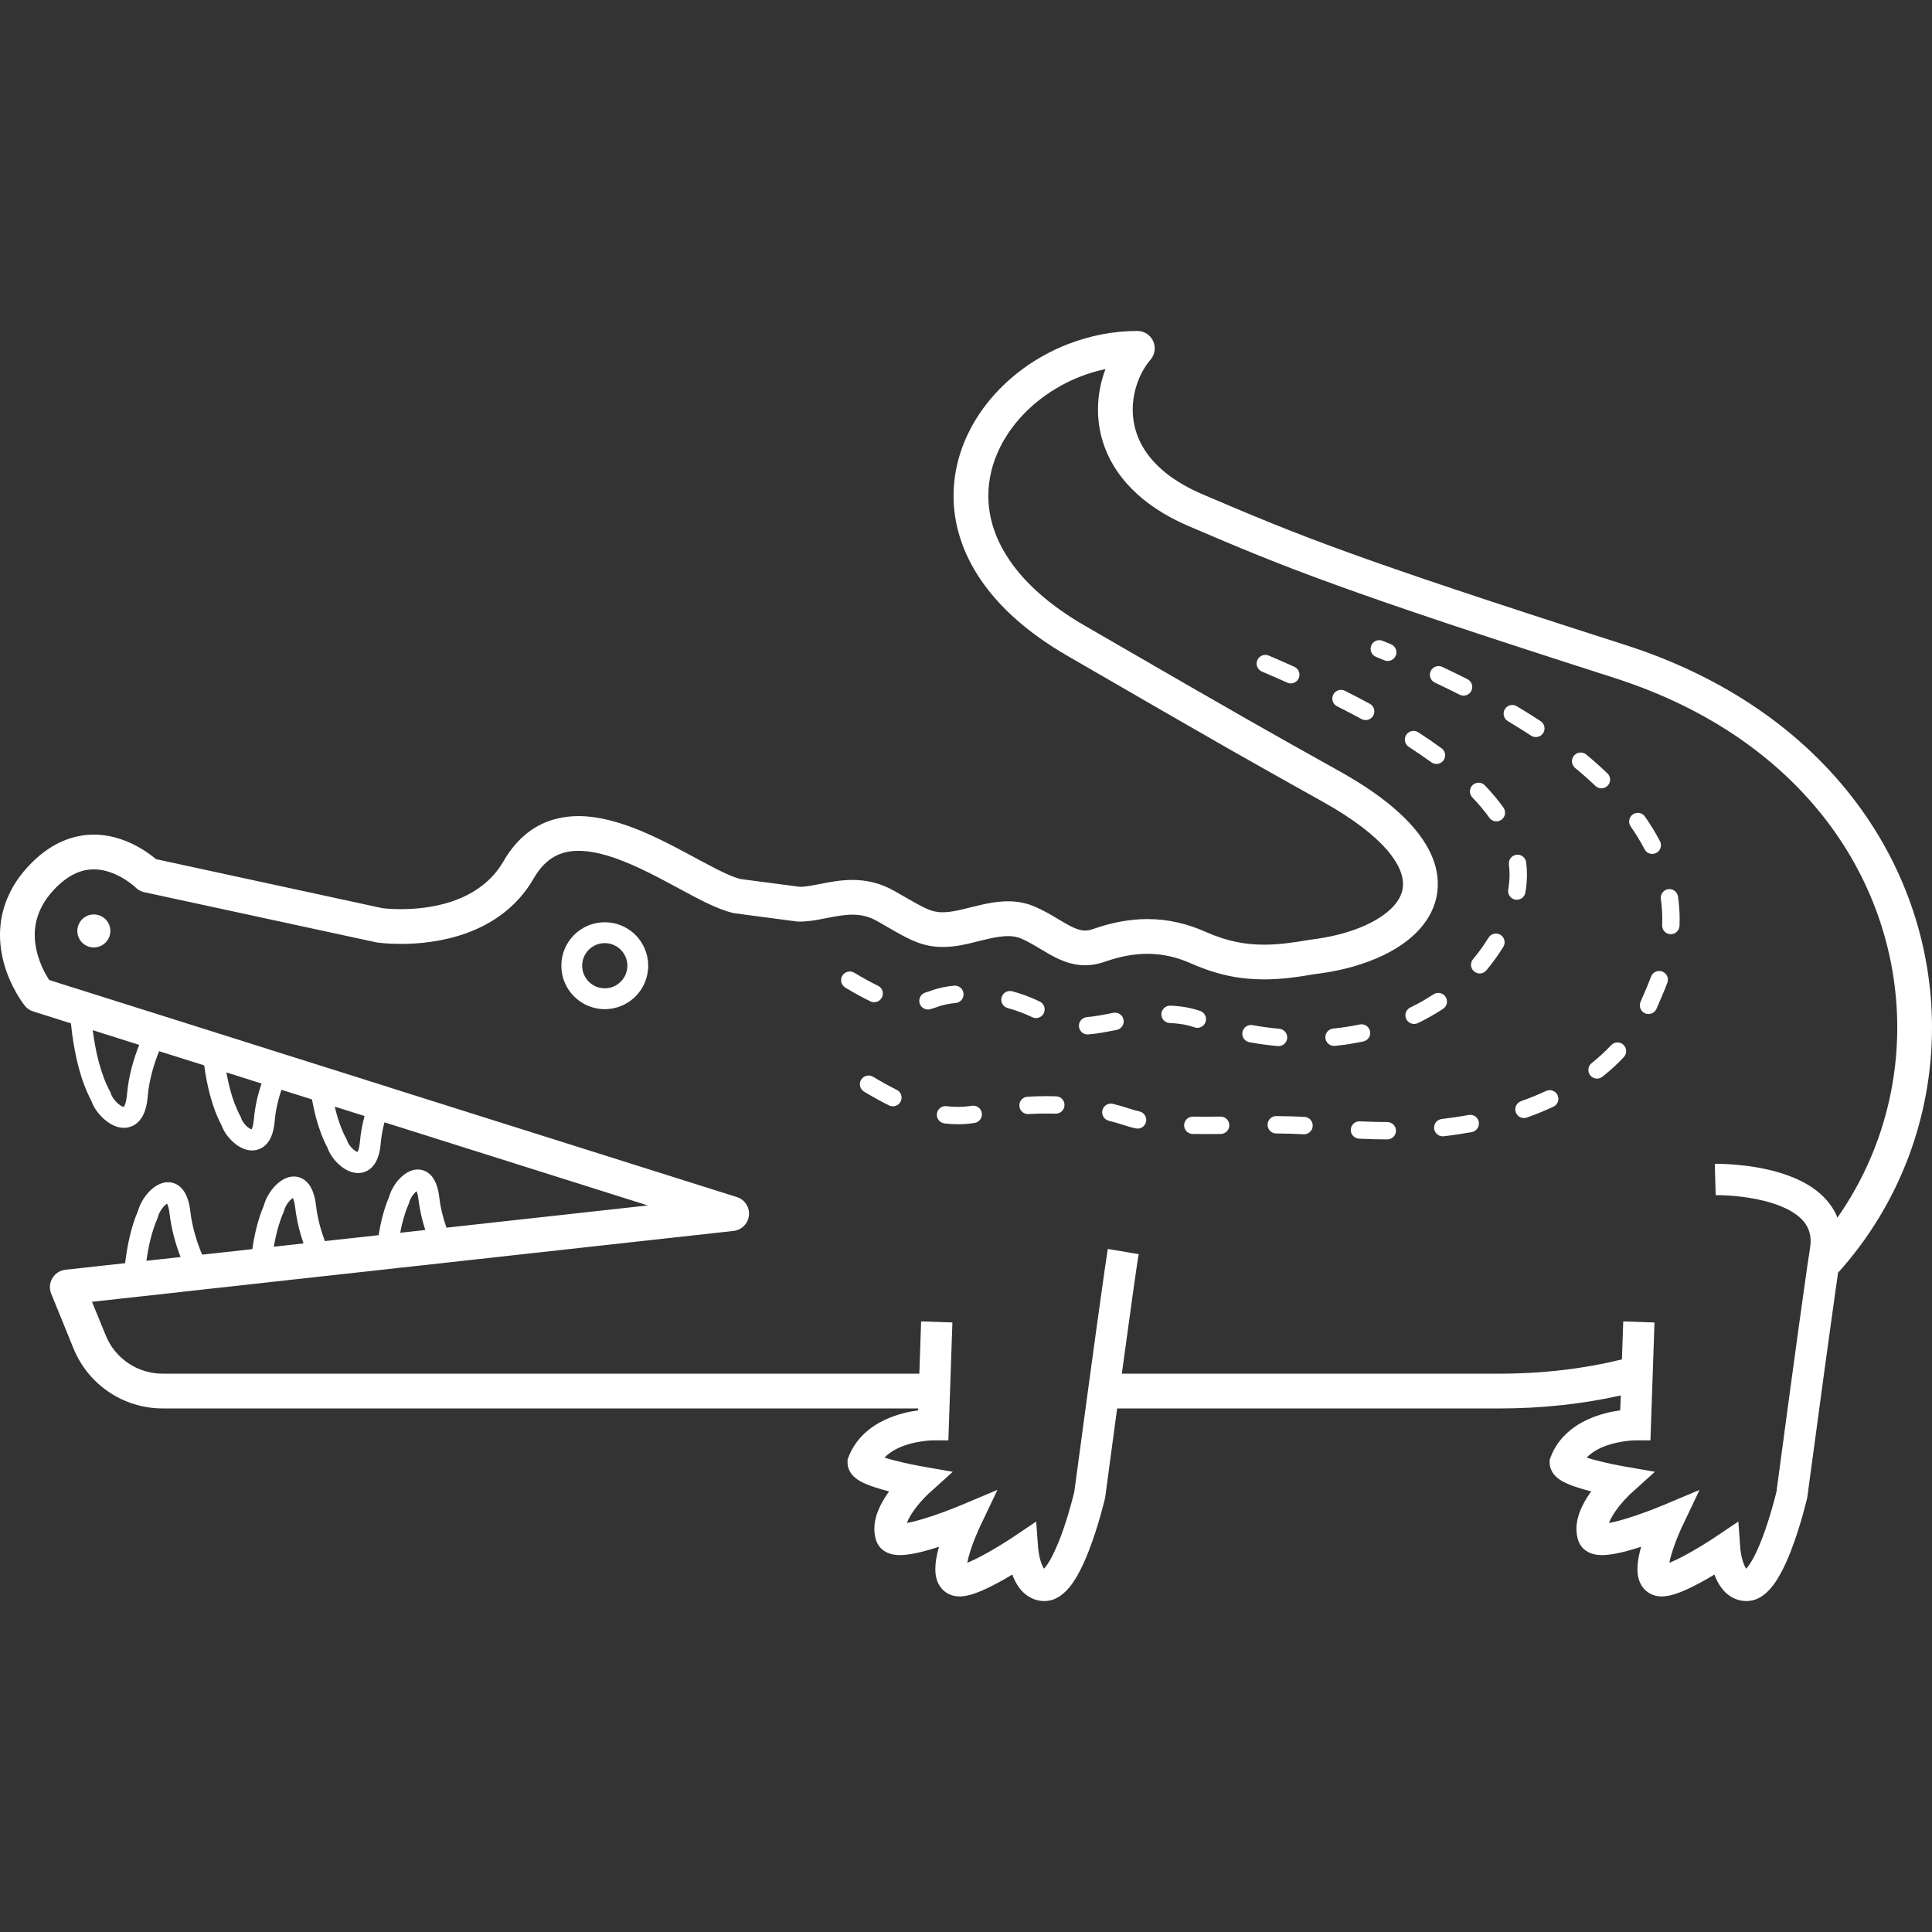 <!--?xml version="1.0" encoding="utf-8"?-->
<!-- Generator: Adobe Illustrator 18.1.1, SVG Export Plug-In . SVG Version: 6.00 Build 0)  -->

<svg version="1.1" id="_x32_" xmlns="http://www.w3.org/2000/svg" xmlns:xlink="http://www.w3.org/1999/xlink" x="0px" y="0px" viewBox="0 0 512 512" style="width: 64px; height: 64px; opacity: 1;" xml:space="preserve">
<rect x="0" y="0" width="512" height="512" fill="#333333" stroke="none"/>
<style type="text/css">
	.st0{fill:#FFFFFF;}
</style>
<g>
	<path class="st0" d="M491.865,212.589c-13.51-18.004-33.904-32.937-61.199-41.685c-36.596-11.733-58.137-18.962-73.709-24.613
		c-15.588-5.65-25.233-9.74-38.269-15.295c-3.7-1.588-6.703-3.347-9.11-5.168c-3.615-2.768-5.91-5.676-7.358-8.575
		c-1.433-2.916-2.036-5.84-2.036-8.704c0-2.648,0.526-5.228,1.398-7.514c0.846-2.286,2.071-4.27,3.313-5.702
		c1.173-1.363,1.45-3.287,0.708-4.926c-0.751-1.648-2.382-2.7-4.193-2.7c-6.401,0-12.613,1.26-18.35,3.477
		c-8.592,3.32-16.089,8.842-21.542,15.778c-2.726,3.485-4.917,7.324-6.452,11.43c-1.518,4.107-2.364,8.49-2.364,13.001
		c-0.009,7.376,2.278,15.045,7.221,22.275c4.926,7.238,12.44,14.036,22.869,20.083c22.137,12.82,34.077,19.704,42.989,24.786
		c8.911,5.081,14.795,8.36,24.768,13.933c8.143,4.537,13.639,8.894,16.935,12.664c1.648,1.898,2.743,3.632,3.416,5.151
		c0.672,1.526,0.914,2.829,0.914,3.994c0,0.786-0.104,1.528-0.346,2.261c-0.396,1.268-1.182,2.57-2.415,3.873
		c-1.881,1.958-4.814,3.874-8.575,5.392c-3.761,1.519-8.316,2.648-13.303,3.235l-0.259,0.043c-4.314,0.75-8.17,1.268-11.904,1.268
		c-2.485,0-4.926-0.216-7.463-0.75c-2.536-0.535-5.176-1.363-8.048-2.648c-4.685-2.088-9.826-3.39-15.408-3.39
		c-4.529,0-9.308,0.846-14.398,2.64c-0.863,0.311-1.518,0.397-2.122,0.397c-0.708,0-1.397-0.129-2.226-0.431
		c-1.26-0.44-2.795-1.329-4.676-2.45c-1.855-1.113-4.055-2.451-6.72-3.564c-2.304-0.958-4.633-1.294-6.806-1.294
		c-3.278,0.008-6.263,0.699-8.921,1.363c-1.346,0.319-2.588,0.647-3.727,0.906c-1.156,0.259-2.165,0.449-3.028,0.534
		c-0.629,0.061-1.181,0.096-1.664,0.096c-0.863,0-1.536-0.087-2.226-0.242c-0.518-0.129-1.044-0.301-1.673-0.56
		c-1.881-0.768-4.607-2.382-8.904-4.849c-1.88-1.087-3.813-1.829-5.676-2.278c-1.881-0.466-3.71-0.638-5.418-0.638
		c-3.106,0.008-5.849,0.534-8.222,1c-2.252,0.449-4.184,0.811-5.668,0.828c-4.917-0.638-8.903-1.156-11.689-1.527
		c-1.415-0.198-2.528-0.337-3.269-0.44c-0.363-0.043-0.656-0.086-0.846-0.112c-0.018,0-0.034,0-0.061-0.008
		c-0.699-0.181-1.682-0.51-2.821-1.001c-2.165-0.914-4.882-2.346-7.885-3.951c-4.52-2.442-9.696-5.297-15.132-7.592
		c-2.718-1.156-5.512-2.165-8.36-2.898c-2.838-0.742-5.728-1.216-8.653-1.216c-1.863,0-3.735,0.199-5.59,0.648
		c-2.777,0.646-5.487,1.897-7.902,3.787c-2.433,1.889-4.572,4.391-6.341,7.479c-1.596,2.744-3.545,4.858-5.737,6.548
		c-3.278,2.536-7.178,4.115-11.025,5.029c-3.848,0.923-7.61,1.173-10.456,1.173c-1.553,0-2.847-0.069-3.718-0.138
		c-0.44-0.043-0.768-0.078-0.992-0.103c-0.052,0-0.086-0.009-0.121-0.009c-0.052-0.009-0.087-0.009-0.104-0.018l-59.957-12.983
		c-0.854-0.708-2.183-1.734-3.899-2.77c-1.51-0.906-3.33-1.82-5.452-2.528c-2.114-0.708-4.521-1.208-7.143-1.208
		c-2.614,0-5.443,0.518-8.247,1.726c-2.83,1.208-5.608,3.123-8.265,5.78c-3.036,3.045-5.176,6.306-6.487,9.567
		C0.518,241.524,0,244.768,0,247.77c0,2.718,0.423,5.228,1.026,7.471c0.923,3.348,2.27,6.1,3.391,8.041
		c1.131,1.95,2.045,3.106,2.157,3.244c0.569,0.716,1.328,1.233,2.208,1.51l10.016,3.166c0.086,0.88,0.198,1.803,0.319,2.76
		c0.38,2.83,0.932,5.936,1.751,9.015c0.811,2.994,1.872,5.979,3.313,8.687c0.286,0.828,0.682,1.588,1.148,2.321
		c0.811,1.208,1.829,2.338,3.045,3.235c0.613,0.448,1.285,0.845,2.019,1.156c0.733,0.31,1.561,0.509,2.459,0.509
		c0.828,0.009,1.725-0.199,2.536-0.63c0.604-0.319,1.139-0.776,1.588-1.303c0.672-0.784,1.156-1.716,1.501-2.76
		c0.328-1.052,0.552-2.225,0.664-3.588c0.388-4.529,1.716-8.8,3.028-12.026l11.939,3.752c0.345,2.484,0.828,5.176,1.553,7.868
		c0.724,2.726,1.7,5.46,3.02,7.954c0.276,0.759,0.638,1.467,1.07,2.14c0.759,1.13,1.691,2.174,2.83,3.02
		c0.57,0.422,1.191,0.793,1.898,1.078c0.691,0.286,1.467,0.492,2.338,0.492c0.785,0,1.648-0.19,2.424-0.612
		c0.57-0.311,1.087-0.734,1.518-1.234c0.639-0.742,1.087-1.622,1.406-2.596c0.319-0.984,0.518-2.08,0.63-3.339
		c0.241-2.967,0.966-5.822,1.776-8.29h0.009l7.773,2.441l0.328,0.112c0.293,1.579,0.63,3.2,1.061,4.822
		c0.733,2.735,1.716,5.461,3.028,7.945c0.276,0.768,0.63,1.476,1.07,2.148c0.742,1.139,1.691,2.174,2.846,3.02
		c0.57,0.431,1.182,0.793,1.881,1.079c0.691,0.284,1.468,0.491,2.33,0.491c0.794,0,1.656-0.19,2.415-0.604
		c0.588-0.32,1.104-0.742,1.536-1.243c0.638-0.741,1.078-1.622,1.398-2.605c0.328-0.974,0.534-2.071,0.638-3.322
		c0.164-1.975,0.536-3.89,1.001-5.668l0.474,0.147l69.318,21.878l-53.357,5.892c-0.828-2.355-1.562-5.107-1.906-8.023
		c-0.121-1.036-0.293-1.968-0.561-2.795c-0.38-1.234-0.906-2.312-1.794-3.2c-0.441-0.431-0.975-0.794-1.545-1.044
		c-0.587-0.241-1.208-0.353-1.794-0.353c-0.603,0-1.164,0.112-1.673,0.284c-0.872,0.302-1.587,0.759-2.226,1.276
		c-0.949,0.785-1.742,1.717-2.364,2.718c-0.594,0.94-1.07,1.915-1.345,2.984c-1.381,3.192-2.226,6.721-2.778,10.146l-14.251,1.561
		c-1.001-2.691-1.933-5.961-2.338-9.412c-0.129-1.096-0.319-2.079-0.587-2.933c-0.397-1.303-0.958-2.424-1.863-3.33
		c-0.448-0.449-0.992-0.828-1.596-1.078c-0.587-0.251-1.233-0.363-1.838-0.354c-0.612,0-1.182,0.104-1.716,0.285
		c-0.898,0.311-1.648,0.794-2.313,1.328c-1,0.811-1.811,1.795-2.475,2.847c-0.613,0.983-1.122,2.019-1.406,3.14
		c-1.579,3.658-2.511,7.73-3.088,11.638l-13.294,1.466c-1.285-3.028-2.614-7.083-3.132-11.431c-0.121-1.113-0.319-2.096-0.586-2.976
		c-0.414-1.303-0.966-2.442-1.881-3.347c-0.449-0.449-1.001-0.828-1.604-1.079c-0.595-0.259-1.243-0.362-1.846-0.362
		c-0.621,0-1.2,0.103-1.717,0.293c-0.922,0.311-1.664,0.776-2.338,1.329c-1.001,0.828-1.828,1.812-2.493,2.864
		c-0.613,0.984-1.113,2.019-1.406,3.132c-1.863,4.279-2.83,9.17-3.399,13.682c0,0.043,0,0.104-0.017,0.155l-15.83,1.743
		c-1.441,0.163-2.71,0.983-3.443,2.234c-0.75,1.242-0.862,2.744-0.319,4.089l5.927,14.554c3.917,9.602,13.251,15.873,23.62,15.873
		h200.231l-0.017,0.501c-2.398,0.336-5.599,1.009-8.834,2.527c-1.881,0.88-3.762,2.062-5.47,3.675
		c-1.691,1.596-3.174,3.649-4.14,6.142l-0.268,0.716v0.768c0,0.586,0.112,1.138,0.268,1.605c0.345,0.931,0.828,1.536,1.251,1.984
		c0.423,0.413,0.802,0.724,1.199,0.974c0.725,0.492,1.433,0.82,2.174,1.147c1.303,0.552,2.71,1.001,4.167,1.423
		c0.648,0.181,1.312,0.354,1.958,0.518c-0.82,1.122-1.622,2.382-2.312,3.753c-0.432,0.906-0.828,1.864-1.122,2.882
		c-0.294,1.036-0.484,2.122-0.484,3.304c0,1.026,0.156,2.114,0.518,3.175c0.285,0.82,0.811,1.596,1.406,2.14
		c0.44,0.406,0.923,0.699,1.372,0.923c0.673,0.319,1.294,0.483,1.863,0.587c0.579,0.086,1.104,0.112,1.64,0.121
		c0.983-0.009,1.958-0.112,2.95-0.276c1.726-0.293,3.536-0.759,5.348-1.294c0.69-0.198,1.381-0.414,2.045-0.63
		c-0.078,0.285-0.164,0.578-0.251,0.872c-0.413,1.638-0.724,3.295-0.733,5.029c0,0.682,0.052,1.397,0.216,2.148
		c0.12,0.569,0.31,1.164,0.629,1.776c0.458,0.906,1.251,1.855,2.304,2.467c0.518,0.311,1.087,0.536,1.648,0.673
		c0.561,0.138,1.113,0.19,1.648,0.19c0.156,0,0.302,0,0.44-0.009l0.043-0.009c1.113-0.069,2.071-0.319,3.045-0.621
		c1.692-0.543,3.408-1.328,5.133-2.2c1.846-0.94,3.693-1.984,5.297-2.959c0.112,0.293,0.207,0.587,0.346,0.881
		c0.569,1.302,1.346,2.674,2.64,3.916c0.656,0.604,1.45,1.173,2.381,1.578c0.932,0.406,1.993,0.648,3.072,0.648h0.034
		c0.086,0,0.138,0,0.138,0c1.019-0.018,1.968-0.259,2.77-0.621c1.579-0.726,2.683-1.778,3.649-2.9c0.828-0.983,1.536-2.07,2.2-3.226
		c1.147-2.018,2.148-4.262,3.037-6.539c1.32-3.4,2.39-6.859,3.131-9.49c0.742-2.622,1.156-4.434,1.174-4.477l0.042-0.199
		l0.027-0.189c0,0,0.12-0.898,0.328-2.468c0.518-3.874,1.596-11.888,2.812-20.929c34.336,0,68.852,0,101.168,0
		c11.577,0,22.353-1.217,32.299-3.451l-0.138,3.943c-2.398,0.336-5.59,1.009-8.834,2.527c-1.872,0.88-3.762,2.062-5.461,3.675
		c-1.699,1.596-3.183,3.649-4.132,6.142l-0.276,0.716v0.768c-0.009,0.586,0.104,1.138,0.276,1.605
		c0.328,0.931,0.811,1.536,1.242,1.984c0.414,0.413,0.811,0.724,1.191,0.974c0.724,0.492,1.432,0.82,2.182,1.147
		c1.303,0.552,2.718,1.001,4.167,1.423c0.648,0.181,1.312,0.354,1.95,0.518c-0.811,1.122-1.622,2.382-2.294,3.753
		c-0.449,0.906-0.846,1.864-1.131,2.882c-0.302,1.036-0.491,2.122-0.491,3.304c0,1.026,0.154,2.114,0.526,3.175
		c0.285,0.82,0.803,1.596,1.406,2.14c0.449,0.406,0.914,0.699,1.363,0.923c0.673,0.319,1.294,0.483,1.863,0.587
		c0.588,0.086,1.122,0.112,1.64,0.121c1.001-0.009,1.966-0.112,2.96-0.276c1.725-0.293,3.545-0.759,5.339-1.294
		c0.691-0.198,1.381-0.414,2.054-0.63c-0.087,0.285-0.173,0.578-0.242,0.872c-0.414,1.638-0.742,3.295-0.742,5.029
		c0,0.682,0.052,1.397,0.208,2.148c0.138,0.569,0.328,1.164,0.638,1.776c0.449,0.906,1.243,1.855,2.313,2.467
		c0.518,0.311,1.07,0.536,1.639,0.673c0.552,0.138,1.104,0.19,1.64,0.19c0.154,0,0.31,0,0.448-0.009l0.052-0.009
		c1.104-0.069,2.07-0.319,3.036-0.621c1.692-0.543,3.399-1.328,5.125-2.2c1.864-0.94,3.692-1.984,5.314-2.959
		c0.103,0.293,0.207,0.587,0.328,0.881c0.587,1.302,1.363,2.674,2.64,3.916c0.656,0.604,1.45,1.173,2.382,1.578
		c0.931,0.406,2.001,0.648,3.071,0.648h0.034c0.104,0,0.138,0,0.156,0c1.001-0.018,1.95-0.259,2.761-0.621
		c1.587-0.726,2.692-1.778,3.64-2.9c0.828-0.983,1.535-2.07,2.208-3.226c1.156-2.018,2.156-4.262,3.037-6.539
		c1.311-3.4,2.381-6.859,3.123-9.49c0.742-2.622,1.156-4.434,1.173-4.477l0.051-0.199l0.018-0.189c0,0,0.121-0.898,0.328-2.468
		c0.742-5.496,2.605-19.359,4.417-32.644c0.914-6.652,1.812-13.165,2.554-18.41c0.293-2.201,0.586-4.167,0.828-5.841
		C503.528,319.046,512,295.84,512,272.322C512,251.574,505.392,230.577,491.865,212.589z M33.645,290.128
		c-0.087,0.923-0.224,1.639-0.371,2.156c-0.198,0.682-0.405,0.975-0.491,1.07c-0.086-0.018-0.293-0.069-0.552-0.216
		c-0.518-0.268-1.225-0.836-1.777-1.518c-0.561-0.664-0.966-1.423-1.07-1.82l-0.086-0.294l-0.138-0.251
		c-1.225-2.234-2.2-4.926-2.95-7.712c-0.768-2.864-1.286-5.823-1.639-8.532l12.301,3.891l0.018,0.009
		C35.483,280.449,34.076,285.038,33.645,290.128z M67.282,296.633c-0.078,0.828-0.198,1.466-0.319,1.915
		c-0.103,0.346-0.206,0.569-0.293,0.716c0,0-0.018,0.035-0.018,0.043c-0.103-0.026-0.224-0.086-0.37-0.172
		c-0.458-0.241-1.062-0.759-1.51-1.329c-0.466-0.561-0.803-1.216-0.881-1.518l-0.086-0.294l-0.146-0.259
		c-1.096-2.018-1.993-4.442-2.666-6.97c-0.405-1.51-0.724-3.054-1.001-4.564l9.308,2.942
		C68.378,289.904,67.584,293.13,67.282,296.633z M95.38,302.62c-0.078,0.829-0.199,1.466-0.328,1.915
		c-0.104,0.346-0.208,0.57-0.284,0.708c-0.009,0.034-0.018,0.034-0.027,0.052c-0.086-0.034-0.224-0.086-0.371-0.164
		c-0.457-0.25-1.043-0.768-1.51-1.338c-0.466-0.578-0.802-1.216-0.88-1.535l-0.086-0.276l-0.147-0.251
		c-1.096-2.018-1.993-4.451-2.666-6.979c-0.138-0.492-0.25-0.983-0.362-1.484l7.885,2.485
		C96.044,297.875,95.586,300.179,95.38,302.62z M108.268,319.149l0.112-0.241l0.069-0.259c0.043-0.25,0.198-0.664,0.422-1.078
		c0.345-0.647,0.872-1.32,1.328-1.716c0.078-0.061,0.139-0.121,0.208-0.164c0.051,0.095,0.086,0.216,0.129,0.345
		c0.146,0.449,0.284,1.096,0.388,1.941c0.345,2.898,1.018,5.608,1.777,7.989l-6.642,0.733
		C106.56,323.998,107.293,321.366,108.268,319.149z M75.106,321.34l0.12-0.25l0.052-0.268c0.069-0.276,0.224-0.733,0.483-1.182
		c0.371-0.699,0.949-1.423,1.45-1.855c0.138-0.129,0.276-0.241,0.397-0.31c0.051,0.086,0.103,0.216,0.156,0.379
		c0.172,0.483,0.362,1.234,0.482,2.278c0.414,3.468,1.243,6.66,2.192,9.394l-7.885,0.872
		C73.114,327.181,73.95,323.971,75.106,321.34z M41.72,322.91l0.094-0.241l0.061-0.259c0.069-0.293,0.224-0.742,0.491-1.208
		c0.38-0.716,0.958-1.449,1.467-1.898c0.164-0.138,0.32-0.259,0.448-0.337c0.044,0.104,0.112,0.25,0.172,0.423
		c0.19,0.491,0.371,1.259,0.492,2.312c0.518,4.348,1.691,8.273,2.916,11.422l-9.058,1C39.339,330.2,40.28,326.136,41.72,322.91z
		 M486.93,322.695c-0.103-0.268-0.207-0.535-0.31-0.785c-0.863-1.829-2.036-3.407-3.365-4.745c-2.346-2.33-5.176-3.943-8.058-5.132
		c-4.348-1.786-8.903-2.649-12.647-3.106c-3.744-0.465-6.678-0.509-7.695-0.509c-0.242,0-0.38,0.009-0.414,0.009l0.224,7.876
		l-0.018-1.018l0.034,1.432c0.018,0,0.087,0,0.173,0c0.673,0,2.761,0.018,5.452,0.293c2.018,0.208,4.365,0.552,6.729,1.113
		c1.778,0.414,3.52,0.958,5.125,1.631c2.415,1.001,4.417,2.303,5.693,3.762c0.639,0.741,1.104,1.51,1.45,2.38
		c0.328,0.863,0.535,1.838,0.535,3.036c0,0.613-0.052,1.294-0.19,2.045c-0.172,1.009-0.431,2.717-0.759,5.012
		c-2.226,15.338-7.696,56.196-8.11,59.362c-0.259,1.044-1.604,6.444-3.52,11.62c-0.518,1.397-1.088,2.778-1.656,4.029
		c-0.863,1.88-1.794,3.494-2.536,4.365c-0.121,0.146-0.224,0.25-0.328,0.354c-0.121-0.181-0.259-0.423-0.398-0.733
		c-0.413-0.863-0.741-2.096-0.914-3.072c-0.086-0.474-0.156-0.905-0.19-1.182c-0.017-0.138-0.017-0.25-0.034-0.31v-0.07
		l-0.518-7.126l-5.935,3.986l-0.018,0.026c-0.31,0.199-3.226,2.148-6.539,4.029c-1.656,0.94-3.416,1.863-4.918,2.518
		c-0.294,0.138-0.587,0.259-0.862,0.371c0.069-0.406,0.156-0.837,0.276-1.303c0.483-1.863,1.26-3.968,1.898-5.556
		c0.328-0.802,0.621-1.475,0.828-1.941c0.103-0.241,0.19-0.422,0.242-0.543l0.069-0.13l0.017-0.026v-0.009l4.659-9.8l-10.007,4.2
		h-0.034c-0.294,0.139-3.296,1.381-6.781,2.563c-1.743,0.587-3.589,1.164-5.237,1.579c-0.699,0.172-1.354,0.311-1.941,0.414
		c0.241-0.656,0.621-1.424,1.104-2.192c0.896-1.483,2.131-2.958,3.105-4.011c0.492-0.535,0.915-0.958,1.208-1.251
		c0.154-0.146,0.267-0.25,0.344-0.328l0.078-0.069l0.009-0.009l6.314-5.702l-8.376-1.466h-0.026
		c-0.371-0.06-3.969-0.716-7.299-1.604c-0.828-0.216-1.64-0.458-2.373-0.691c-0.008,0-0.008-0.008-0.008-0.008
		c0.811-0.854,1.829-1.58,2.968-2.183c2.105-1.122,4.641-1.76,6.608-2.062c1.001-0.164,1.846-0.242,2.433-0.284
		c0.294-0.018,0.536-0.018,0.691-0.026l0.172-0.008h0.034h4.003l1.07-31.239l-8.282-0.276v-0.009l-0.346,10.076
		c-9.886,2.433-20.756,3.779-32.626,3.779c-31.92,0-65.987,0-99.909,0c0.121-0.828,0.224-1.674,0.346-2.502
		c0.905-6.652,1.794-13.165,2.536-18.41c0.38-2.623,0.699-4.926,0.966-6.781c0.276-1.846,0.483-3.244,0.621-3.986l-8.178-1.38
		c-0.172,1-0.431,2.708-0.759,5.004c-2.226,15.338-7.695,56.196-8.127,59.362c-0.241,1.044-1.587,6.444-3.502,11.62
		c-0.536,1.397-1.088,2.778-1.674,4.029c-0.854,1.88-1.794,3.494-2.536,4.365c-0.103,0.146-0.216,0.25-0.311,0.354
		c-0.12-0.181-0.276-0.423-0.414-0.733c-0.406-0.863-0.742-2.096-0.915-3.072c-0.086-0.474-0.138-0.905-0.172-1.182
		c-0.017-0.138-0.034-0.25-0.034-0.31l-0.017-0.07l-0.518-7.126l-5.919,3.986l-0.034,0.026c-0.293,0.199-3.226,2.148-6.539,4.029
		c-1.648,0.94-3.399,1.863-4.9,2.518c-0.31,0.138-0.604,0.259-0.88,0.371c0.078-0.406,0.172-0.837,0.293-1.303
		c0.466-1.863,1.242-3.968,1.898-5.556c0.328-0.802,0.613-1.475,0.828-1.941c0.104-0.241,0.181-0.422,0.241-0.543l0.061-0.13
		l0.017-0.026v-0.009l4.667-9.808l-10.015,4.209h-0.026c-0.31,0.139-3.313,1.381-6.78,2.563c-1.743,0.587-3.598,1.164-5.246,1.579
		c-0.708,0.172-1.354,0.311-1.95,0.414c0.259-0.656,0.638-1.424,1.113-2.192c0.906-1.483,2.131-2.958,3.114-4.011
		c0.483-0.535,0.914-0.958,1.208-1.251c0.139-0.146,0.259-0.25,0.328-0.328l0.086-0.069l0.018-0.009l6.306-5.694l-8.376-1.475
		h-0.035c-0.362-0.06-3.951-0.716-7.281-1.604c-0.838-0.216-1.648-0.458-2.382-0.691c0,0-0.008-0.008-0.017-0.008
		c0.828-0.854,1.828-1.58,2.985-2.183c2.104-1.122,4.633-1.76,6.608-2.062c0.983-0.164,1.838-0.242,2.433-0.284
		c0.293-0.018,0.526-0.018,0.682-0.026l0.172-0.008h0.043h4.003l1.07-31.239l-8.291-0.276v-0.009l-0.474,13.855H43.1
		c-6.625,0-12.595-4.012-15.08-10.146l-3.64-8.903l8.126-0.897l5.539-0.612l2.622-0.284h0.018l15.183-1.691h0.009l10.137-1.113
		l5.556-0.621l6.919-0.768l5.918-0.647l1.915-0.216l4.176-0.457l8.92-0.984l5.556-0.621l6.747-0.733l4.814-0.534l2.813-0.311
		l3.252-0.362l71.802-7.928c2.156-0.25,3.865-1.966,4.071-4.132c0.208-2.174-1.104-4.185-3.209-4.849l-89.254-28.158l-2.553-0.811
		l-2.822-0.897l-13.57-4.288l-3.848-1.208h-0.008l-1.752-0.561l-3.011-0.949l-2.717-0.846l-2.709-0.863l-14.096-4.452l-3.433-1.086
		l-2.14-0.673l-6.815-2.156l-22.672-7.143l-1.535-0.501H22.31l-3.968-1.242l-5.314-1.691c-0.449-0.681-1.036-1.691-1.622-2.899
		c-1.147-2.416-2.208-5.651-2.2-9.041c0-1.95,0.336-3.951,1.182-6.03c0.845-2.096,2.226-4.287,4.494-6.564
		c1.941-1.933,3.735-3.097,5.375-3.814c1.639-0.699,3.14-0.966,4.607-0.966s2.898,0.276,4.227,0.734
		c2.002,0.664,3.796,1.716,5.038,2.614c0.621,0.448,1.104,0.836,1.415,1.104c0.154,0.138,0.259,0.241,0.328,0.301l0.051,0.043
		c0,0,0,0.018,0.018,0.018c0.621,0.612,1.414,1.052,2.26,1.233l61.432,13.277l0.32,0.061c0.156,0.026,2.588,0.371,6.298,0.371
		c4.502,0,10.904-0.501,17.444-2.882c3.278-1.199,6.591-2.864,9.662-5.245c3.072-2.347,5.884-5.401,8.084-9.248
		c1.716-2.942,3.528-4.65,5.426-5.729c0.949-0.552,1.933-0.931,3.002-1.181c1.052-0.251,2.2-0.38,3.433-0.38
		c2.934-0.009,6.384,0.75,10,2.036c5.426,1.923,11.18,5.004,16.468,7.859c2.657,1.432,5.185,2.795,7.583,3.951
		c2.407,1.139,4.65,2.088,6.928,2.622l0.397,0.07c0.018,0,6.324,0.862,16.495,2.182c0.19,0.018,0.396,0.034,0.604,0.034
		c2.812-0.008,5.331-0.56,7.669-1.009c2.338-0.458,4.478-0.829,6.462-0.829c1.104,0,2.156,0.112,3.226,0.362
		c1.053,0.259,2.14,0.673,3.313,1.337c3.727,2.131,6.332,3.727,8.955,4.935c1.311,0.595,2.64,1.095,4.046,1.432
		c1.406,0.336,2.855,0.492,4.357,0.492c0.846,0,1.691-0.043,2.571-0.13v-0.009c1.441-0.138,2.83-0.413,4.158-0.706
		c2.01-0.467,3.925-1.001,5.728-1.39c1.794-0.397,3.46-0.647,4.884-0.647c1.276,0,2.328,0.19,3.277,0.57
		c2.511,1.044,4.823,2.588,7.454,4.106c1.32,0.759,2.726,1.484,4.33,2.071c1.605,0.587,3.399,0.983,5.366,0.983
		c1.682,0,3.433-0.302,5.176-0.923c2.14-0.751,4.124-1.276,6.004-1.622c1.881-0.337,3.64-0.491,5.34-0.491
		c4.167,0.008,7.911,0.94,11.655,2.596c3.434,1.519,6.721,2.58,9.922,3.253c3.208,0.664,6.306,0.931,9.343,0.931
		c4.495,0,8.816-0.596,13.242-1.371c0.043,0,0.094-0.009,0.147-0.009c0.034,0,0.069-0.018,0.103-0.026
		c4.245-0.51,8.282-1.372,11.991-2.572c5.642-1.828,10.577-4.399,14.304-7.902c1.854-1.743,3.416-3.752,4.52-6.013
		c1.104-2.26,1.725-4.779,1.708-7.384c0.017-2.562-0.578-5.168-1.7-7.704c-1.683-3.804-4.529-7.505-8.524-11.163
		c-3.994-3.667-9.187-7.316-15.76-10.982c-9.974-5.573-15.823-8.834-24.682-13.89c-8.886-5.064-20.816-11.939-42.953-24.759
		c-9.507-5.505-15.9-11.457-19.868-17.297c-3.986-5.858-5.617-11.594-5.625-17.09c0-4.477,1.104-8.825,3.14-12.906
		c3.037-6.099,8.196-11.544,14.58-15.391c4.037-2.467,8.566-4.279,13.32-5.28c-1.224,3.244-1.984,6.884-1.984,10.732
		c0,2.77,0.397,5.642,1.278,8.514c1.346,4.306,3.795,8.576,7.574,12.398c3.752,3.838,8.782,7.246,15.252,9.998
		c13.027,5.574,22.948,9.774,38.744,15.485c15.77,5.729,37.389,12.984,74.019,24.726c25.691,8.255,44.36,22.067,56.679,38.441
		c12.302,16.383,18.272,35.405,18.272,54.212C502.787,290.145,497.404,307.744,486.93,322.695z"></path>
	<path class="st0" d="M341.118,275.134c0.112-1.26-0.828-2.381-2.087-2.502c-2.356-0.207-4.737-0.534-7.101-0.966
		c-1.251-0.224-2.45,0.604-2.674,1.864c-0.224,1.251,0.604,2.45,1.863,2.674c2.485,0.449,4.996,0.793,7.498,1.018
		C339.884,277.334,340.997,276.403,341.118,275.134z"></path>
	<path class="st0" d="M319.49,270.838c0.414-1.2-0.224-2.51-1.432-2.934c-2.64-0.897-5.297-1.302-7.902-1.389
		c-1.269-0.043-2.33,0.958-2.381,2.226c-0.034,1.268,0.966,2.338,2.234,2.372c2.234,0.078,4.408,0.414,6.557,1.148
		C317.765,272.685,319.076,272.037,319.49,270.838z"></path>
	<path class="st0" d="M336.227,173.734c-1.165-0.501-2.52,0.034-3.02,1.208c-0.501,1.173,0.034,2.52,1.216,3.028
		c2.303,0.983,4.546,1.966,6.711,2.933c1.156,0.526,2.52,0.009,3.037-1.156c0.518-1.156,0-2.519-1.156-3.046
		C340.825,175.718,338.573,174.726,336.227,173.734z"></path>
	<path class="st0" d="M276.614,268.518c0.561-1.147,0.087-2.528-1.052-3.088c-2.33-1.139-4.797-2.045-7.299-2.726
		c-1.225-0.336-2.502,0.388-2.829,1.613c-0.346,1.225,0.38,2.493,1.613,2.83c2.252,0.621,4.452,1.423,6.488,2.415
		C274.673,270.131,276.053,269.656,276.614,268.518z"></path>
	<path class="st0" d="M253.278,265.8c1.268-0.121,2.192-1.243,2.07-2.51c-0.112-1.269-1.251-2.2-2.51-2.08
		c-2.208,0.216-4.245,0.639-6.03,1.303c-0.509,0.199-1.018,0.362-1.51,0.5c-1.225,0.337-1.941,1.613-1.596,2.838
		c0.336,1.225,1.614,1.941,2.838,1.596c0.621-0.181,1.26-0.38,1.89-0.613C249.716,266.344,251.39,265.973,253.278,265.8z"></path>
	<path class="st0" d="M356.413,183.06c-1.13-0.57-2.518-0.112-3.088,1.026c-0.578,1.139-0.121,2.519,1.018,3.088
		c2.26,1.139,4.409,2.269,6.479,3.382c1.104,0.604,2.502,0.19,3.115-0.932c0.603-1.121,0.19-2.518-0.932-3.123
		C360.908,185.372,358.708,184.224,356.413,183.06z"></path>
	<path class="st0" d="M297.75,270.218c-0.25-1.251-1.458-2.054-2.708-1.812c-2.52,0.518-4.884,0.958-7.006,1.139
		c-1.276,0.112-2.208,1.225-2.105,2.493c0.104,1.269,1.226,2.208,2.485,2.096c2.467-0.207,4.986-0.69,7.54-1.208
		C297.198,272.676,298.009,271.46,297.75,270.218z"></path>
	<path class="st0" d="M233.738,264.282c0.552-1.148,0.069-2.52-1.086-3.063c-1.881-0.898-3.952-2.053-6.264-3.434
		c-1.087-0.655-2.502-0.301-3.157,0.786c-0.656,1.095-0.294,2.502,0.794,3.157c2.38,1.432,4.564,2.657,6.651,3.649
		C231.823,265.92,233.204,265.43,233.738,264.282z"></path>
	<path class="st0" d="M393.501,208.129c-0.88-0.914-2.338-0.949-3.261-0.06c-0.914,0.88-0.931,2.329-0.06,3.252
		c1.768,1.846,3.269,3.64,4.503,5.383c0.741,1.035,2.173,1.277,3.218,0.535c1.026-0.733,1.276-2.174,0.535-3.2
		C397.055,212.089,395.416,210.122,393.501,208.129z"></path>
	<path class="st0" d="M382.536,201.512c0.75-1.026,0.526-2.467-0.51-3.209c-1.915-1.398-3.968-2.812-6.176-4.244
		c-1.07-0.691-2.484-0.38-3.183,0.69c-0.691,1.07-0.388,2.484,0.681,3.183c2.14,1.381,4.132,2.744,5.97,4.081
		C380.344,202.763,381.785,202.538,382.536,201.512z"></path>
	<path class="st0" d="M394.475,248.495c-1.251,2.035-2.63,3.934-4.115,5.702c-0.811,0.974-0.69,2.424,0.294,3.235
		c0.975,0.828,2.433,0.699,3.244-0.276c1.622-1.932,3.123-4.02,4.504-6.246c0.664-1.079,0.328-2.493-0.76-3.166
		C396.563,247.08,395.14,247.407,394.475,248.495z"></path>
	<path class="st0" d="M404.241,236.538c0.268-1.536,0.422-3.124,0.422-4.737c0-1.078-0.078-2.165-0.216-3.278
		c-0.163-1.268-1.302-2.156-2.571-2.001c-1.268,0.155-2.148,1.311-2.002,2.58c0.121,0.914,0.173,1.811,0.173,2.7
		c0,1.337-0.13,2.648-0.354,3.942c-0.207,1.26,0.622,2.451,1.881,2.666C402.835,238.625,404.026,237.797,404.241,236.538z"></path>
	<path class="st0" d="M363.065,273.271c-0.259-1.243-1.484-2.036-2.726-1.777c-2.295,0.483-4.642,0.845-7.031,1.086
		c-1.268,0.139-2.192,1.26-2.062,2.528c0.12,1.268,1.259,2.182,2.518,2.062c2.554-0.259,5.064-0.648,7.523-1.173
		C362.53,275.739,363.341,274.514,363.065,273.271z"></path>
	<path class="st0" d="M383.08,264.161c-0.699-1.061-2.123-1.345-3.192-0.656c-1.951,1.294-4.004,2.45-6.126,3.485
		c-1.156,0.535-1.64,1.915-1.088,3.072c0.552,1.139,1.933,1.622,3.072,1.07c2.312-1.104,4.546-2.364,6.678-3.779
		C383.494,266.654,383.787,265.222,383.08,264.161z"></path>
	<path class="st0" d="M366.395,169.816c-1.191-0.483-2.518,0.087-3.002,1.26c-0.484,1.173,0.086,2.527,1.259,3.002
		c0.76,0.311,1.502,0.604,2.226,0.915c1.173,0.483,2.52-0.069,3.011-1.243c0.492-1.173-0.069-2.519-1.251-3.011
		C367.904,170.438,367.154,170.119,366.395,169.816z"></path>
	<path class="st0" d="M440.517,257.466c-1.19-0.449-2.518,0.156-2.967,1.346c-0.829,2.226-1.674,4.089-2.312,5.582
		c-0.138,0.362-0.311,0.716-0.466,1.079c-0.518,1.156-0.017,2.518,1.139,3.054c1.156,0.517,2.519,0.017,3.055-1.148
		c0.189-0.389,0.362-0.802,0.517-1.2c0.604-1.398,1.484-3.356,2.382-5.746C442.312,259.244,441.708,257.915,440.517,257.466z"></path>
	<path class="st0" d="M231.366,285.349c-1.096-0.648-2.51-0.294-3.166,0.793c-0.648,1.087-0.294,2.511,0.793,3.157
		c2.261,1.363,4.46,2.588,6.608,3.65c1.139,0.561,2.519,0.094,3.089-1.044c0.569-1.139,0.103-2.518-1.035-3.08
		C235.636,287.816,233.54,286.66,231.366,285.349z"></path>
	<path class="st0" d="M426.059,208.206c0.88-0.914,0.845-2.381-0.069-3.252c-1.743-1.656-3.606-3.33-5.633-5.004
		c-0.974-0.803-2.433-0.664-3.244,0.31c-0.802,0.975-0.664,2.433,0.302,3.244c1.95,1.613,3.744,3.201,5.392,4.77
		C423.721,209.156,425.179,209.13,426.059,208.206z"></path>
	<path class="st0" d="M408.943,194.3c0.69-1.07,0.397-2.502-0.673-3.192c-2.001-1.32-4.106-2.64-6.314-3.952
		c-1.104-0.656-2.511-0.302-3.157,0.794c-0.656,1.087-0.293,2.502,0.793,3.158c2.157,1.294,4.21,2.57,6.16,3.847
		C406.821,195.654,408.244,195.353,408.943,194.3z"></path>
	<path class="st0" d="M367.637,297.357c-2.372-0.008-4.788-0.069-7.246-0.19c-1.276-0.069-2.346,0.906-2.415,2.174
		c-0.069,1.278,0.914,2.347,2.183,2.416c2.528,0.129,5.029,0.198,7.479,0.198c1.278,0,2.313-1.035,2.313-2.303
		C369.95,298.376,368.914,297.357,367.637,297.357z"></path>
	<path class="st0" d="M389.213,295.476c-2.312,0.432-4.692,0.785-7.134,1.07c-1.26,0.138-2.165,1.285-2.019,2.554
		c0.138,1.26,1.294,2.165,2.545,2.019h0.008c2.537-0.293,5.021-0.664,7.436-1.104c1.251-0.241,2.071-1.432,1.846-2.692
		C391.672,296.081,390.464,295.252,389.213,295.476z"></path>
	<path class="st0" d="M442.088,235.64c-1.243,0.181-2.123,1.354-1.95,2.605c0.259,1.837,0.379,3.606,0.379,5.297
		c0,0.552-0.017,1.096-0.034,1.631c-0.051,1.268,0.932,2.346,2.192,2.398c1.276,0.06,2.346-0.932,2.415-2.2
		c0.018-0.604,0.034-1.209,0.034-1.83c0-1.898-0.138-3.882-0.431-5.935C444.521,236.339,443.347,235.468,442.088,235.64z"></path>
	<path class="st0" d="M438.913,226.048c1.139-0.587,1.588-1.984,1.001-3.106c-1.122-2.156-2.433-4.33-3.986-6.548
		c-0.724-1.044-2.174-1.303-3.209-0.57c-1.036,0.733-1.294,2.166-0.569,3.2c1.432,2.062,2.656,4.072,3.675,6.031
		C436.394,226.185,437.791,226.625,438.913,226.048z"></path>
	<path class="st0" d="M426.973,276.981c-1.57,1.682-3.312,3.26-5.176,4.762c-1.001,0.785-1.156,2.235-0.371,3.227
		c0.786,1.001,2.234,1.164,3.235,0.371c2.036-1.613,3.934-3.347,5.659-5.194c0.88-0.923,0.838-2.39-0.086-3.253
		C429.302,276.014,427.853,276.058,426.973,276.981z"></path>
	<path class="st0" d="M409.71,289.119c-2.105,0.983-4.314,1.89-6.616,2.7c-1.191,0.431-1.829,1.742-1.398,2.942
		c0.423,1.199,1.743,1.829,2.933,1.398c2.442-0.854,4.779-1.821,7.023-2.864c1.156-0.535,1.656-1.907,1.121-3.063
		C412.239,289.084,410.858,288.584,409.71,289.119z"></path>
	<path class="st0" d="M279.876,290.534c-0.863-0.027-1.726-0.044-2.572-0.044c-1.708,0-3.382,0.051-5.004,0.156
		c-1.276,0.086-2.243,1.173-2.156,2.441c0.069,1.269,1.164,2.235,2.433,2.148c1.535-0.086,3.123-0.138,4.727-0.138
		c0.803,0,1.605,0.017,2.416,0.034c1.277,0.043,2.346-0.949,2.381-2.226C282.153,291.629,281.152,290.576,279.876,290.534z"></path>
	<path class="st0" d="M386.823,184.103c1.122,0.578,2.52,0.121,3.088-1.009c0.57-1.131,0.121-2.528-1.018-3.097
		c-2.14-1.088-4.366-2.174-6.678-3.262c-1.148-0.543-2.518-0.043-3.063,1.104c-0.543,1.156-0.042,2.52,1.104,3.063
		C382.528,181.972,384.71,183.033,386.823,184.103z"></path>
	<path class="st0" d="M257.558,293.044c-1.234,0.19-2.45,0.285-3.684,0.285c-1.001,0-2.01-0.061-3.036-0.181
		c-1.26-0.156-2.398,0.741-2.554,2.01c-0.156,1.268,0.751,2.407,2.018,2.562c1.191,0.138,2.381,0.216,3.572,0.216
		c1.466,0,2.933-0.112,4.4-0.346c1.26-0.199,2.123-1.381,1.915-2.64C259.982,293.7,258.808,292.837,257.558,293.044z"></path>
	<path class="st0" d="M301.995,294.553c-0.941-0.216-1.838-0.474-2.675-0.75c-1.449-0.483-2.898-0.898-4.382-1.268
		c-1.233-0.302-2.484,0.458-2.786,1.683c-0.302,1.242,0.44,2.484,1.682,2.795c1.363,0.336,2.71,0.724,4.02,1.164
		c1.001,0.336,2.036,0.612,3.088,0.854c1.251,0.293,2.485-0.483,2.77-1.717C303.996,296.081,303.22,294.839,301.995,294.553z"></path>
	<path class="st0" d="M323.45,295.908c-1.424,0.017-2.829,0.034-4.21,0.034c-1.044,0-2.079-0.018-3.097-0.026
		c-1.268-0.026-2.312,0.992-2.338,2.27c-0.018,1.268,0.992,2.312,2.268,2.328c1.053,0.018,2.105,0.026,3.166,0.026
		c1.406,0,2.838-0.009,4.27-0.026c1.268-0.017,2.295-1.061,2.269-2.328C325.771,296.908,324.727,295.891,323.45,295.908z"></path>
	<path class="st0" d="M345.707,295.986c-2.484-0.13-4.986-0.198-7.462-0.216c-1.276-0.008-2.312,1.019-2.329,2.278
		c-0.017,1.276,1.01,2.312,2.277,2.329c2.442,0.026,4.866,0.086,7.273,0.216c1.259,0.061,2.346-0.906,2.415-2.182
		C347.95,297.142,346.984,296.063,345.707,295.986z"></path>
	<path class="st0" d="M160.272,244.406c-3.175,0-6.074,1.294-8.144,3.373c-2.071,2.079-3.382,4.978-3.364,8.135
		c-0.018,3.175,1.293,6.073,3.364,8.144c2.07,2.087,4.969,3.382,8.144,3.382c3.166,0,6.064-1.294,8.144-3.382
		c2.07-2.071,3.364-4.969,3.364-8.144c0-3.158-1.294-6.056-3.364-8.135C166.336,245.7,163.438,244.406,160.272,244.406z
		 M164.498,260.158c-1.086,1.087-2.57,1.751-4.227,1.751c-1.674,0-3.141-0.664-4.236-1.751c-1.086-1.095-1.751-2.57-1.751-4.244
		c0-1.656,0.664-3.132,1.751-4.227c1.095-1.086,2.562-1.743,4.236-1.751c1.656,0.008,3.14,0.664,4.227,1.751
		c1.088,1.096,1.76,2.571,1.76,4.227C166.258,257.588,165.586,259.063,164.498,260.158z"></path>
	<path class="st0" d="M24.863,242.335c-2.416,0-4.366,1.958-4.366,4.382c0,2.407,1.95,4.365,4.366,4.365
		c2.415,0,4.383-1.958,4.383-4.365C29.246,244.293,27.278,242.335,24.863,242.335z"></path>
</g>
</svg>
